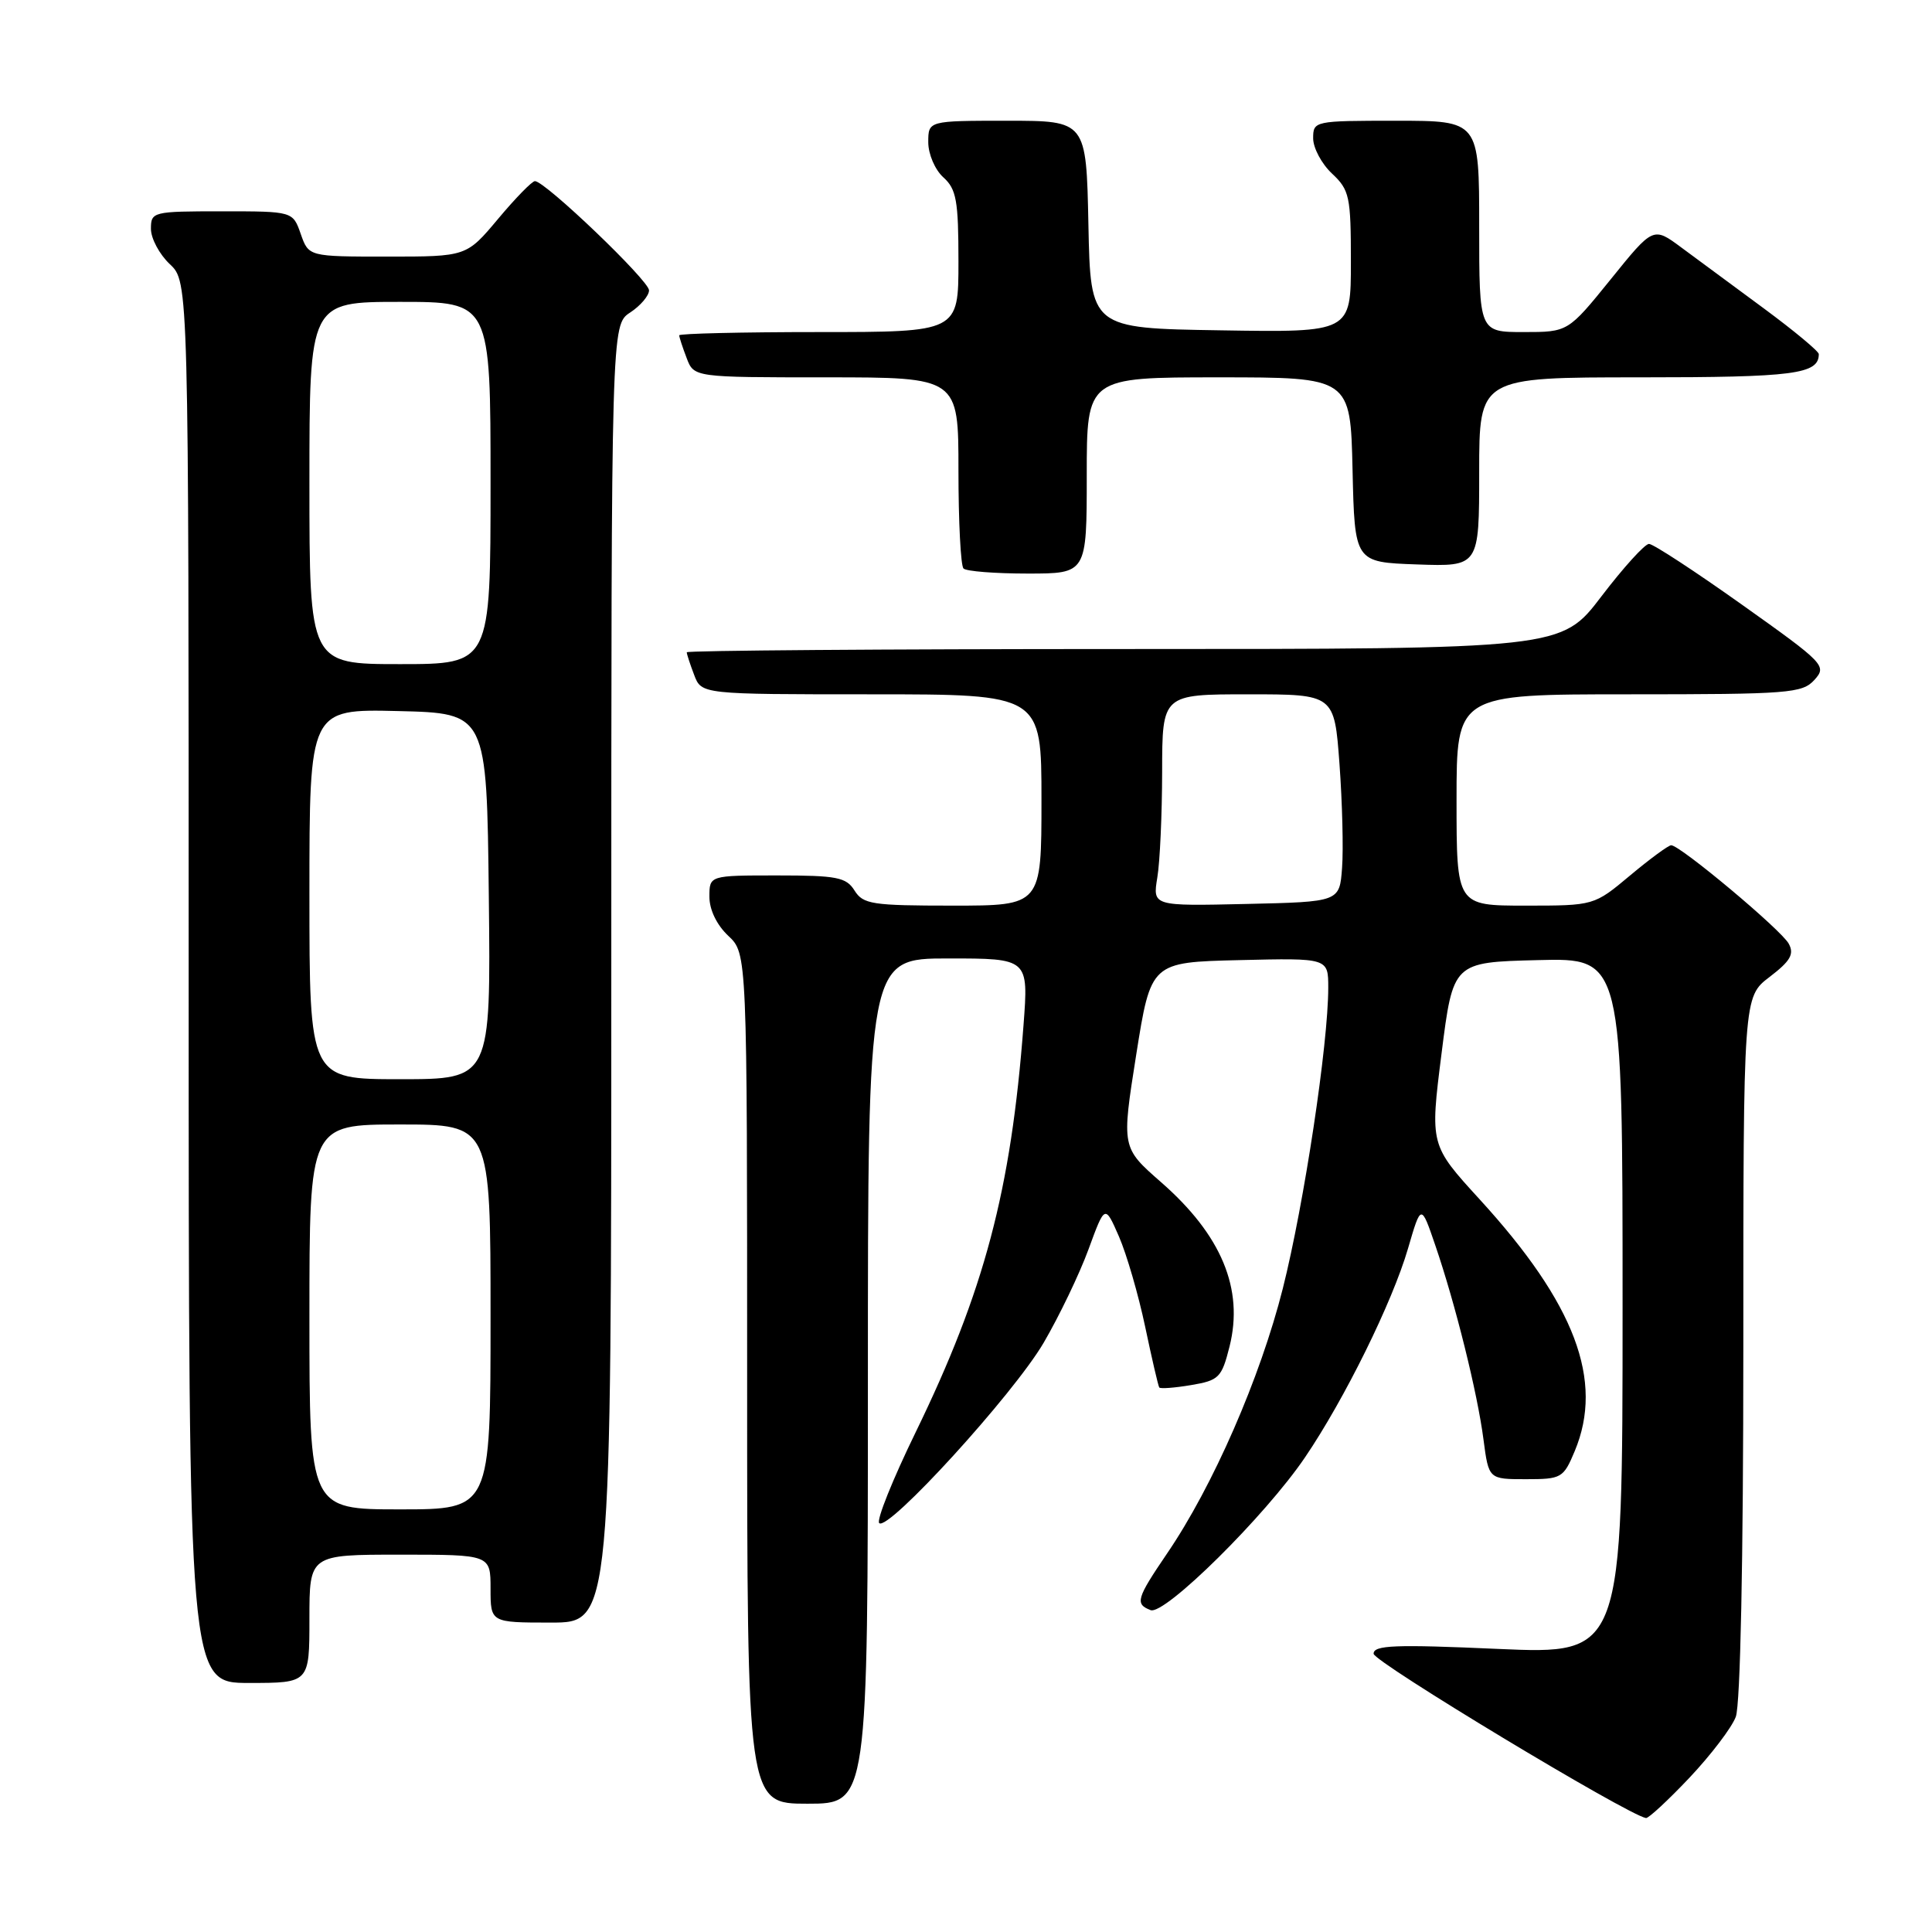 <?xml version="1.0" encoding="UTF-8" standalone="no"?>
<!DOCTYPE svg PUBLIC "-//W3C//DTD SVG 1.1//EN" "http://www.w3.org/Graphics/SVG/1.1/DTD/svg11.dtd" >
<svg xmlns="http://www.w3.org/2000/svg" xmlns:xlink="http://www.w3.org/1999/xlink" version="1.1" viewBox="0 0 256 256">
 <g >
 <path fill="currentColor"
d=" M 223.86 235.56 C 226.69 232.56 229.46 228.93 230.00 227.49 C 230.61 225.89 231.00 206.88 231.00 178.49 C 231.00 132.10 231.00 132.10 234.48 129.45 C 237.24 127.34 237.77 126.43 237.02 125.05 C 236.06 123.24 222.63 112.00 221.44 112.00 C 221.08 112.00 218.63 113.80 216.00 116.00 C 211.22 120.00 211.22 120.00 202.11 120.00 C 193.00 120.00 193.00 120.00 193.00 106.00 C 193.00 92.00 193.00 92.00 215.85 92.00 C 237.07 92.00 238.81 91.86 240.42 90.09 C 242.09 88.24 241.78 87.91 230.83 80.13 C 224.60 75.70 219.05 72.07 218.50 72.07 C 217.95 72.07 215.11 75.20 212.19 79.03 C 206.88 86.00 206.88 86.00 148.94 86.00 C 117.07 86.00 91.00 86.20 91.00 86.43 C 91.00 86.67 91.44 88.02 91.98 89.43 C 92.95 92.00 92.95 92.00 115.48 92.00 C 138.00 92.00 138.00 92.00 138.00 106.00 C 138.00 120.00 138.00 120.00 126.24 120.00 C 115.56 120.00 114.37 119.82 113.23 118.00 C 112.13 116.24 110.90 116.00 102.99 116.00 C 94.00 116.00 94.00 116.00 94.00 118.83 C 94.00 120.55 94.98 122.57 96.50 124.00 C 99.00 126.35 99.00 126.35 99.00 182.67 C 99.00 239.00 99.00 239.00 107.00 239.00 C 115.00 239.00 115.00 239.00 115.00 183.00 C 115.00 127.00 115.00 127.00 125.64 127.00 C 136.29 127.00 136.29 127.00 135.62 135.85 C 133.97 157.75 130.43 171.08 121.31 189.82 C 118.28 196.04 116.11 201.44 116.50 201.82 C 117.67 202.97 134.27 184.77 138.28 177.94 C 140.35 174.40 143.03 168.82 144.23 165.55 C 146.41 159.60 146.41 159.60 148.27 163.85 C 149.28 166.18 150.85 171.56 151.74 175.80 C 152.63 180.03 153.47 183.66 153.61 183.85 C 153.75 184.04 155.65 183.90 157.83 183.53 C 161.52 182.91 161.88 182.55 162.92 178.42 C 164.83 170.80 161.86 163.65 153.84 156.64 C 148.61 152.06 148.61 152.06 150.55 139.78 C 152.50 127.50 152.50 127.50 164.25 127.22 C 176.00 126.94 176.00 126.94 176.00 130.88 C 176.00 138.35 172.80 159.53 169.98 170.73 C 166.99 182.57 160.73 196.92 154.64 205.85 C 150.58 211.82 150.37 212.54 152.46 213.35 C 154.32 214.06 167.66 200.87 172.92 193.11 C 178.16 185.39 184.49 172.56 186.57 165.43 C 188.30 159.50 188.30 159.50 190.18 165.00 C 192.83 172.73 195.77 184.56 196.57 190.75 C 197.26 196.00 197.26 196.00 202.18 196.00 C 206.91 196.00 207.16 195.86 208.66 192.28 C 212.56 182.94 208.71 172.75 196.07 158.93 C 189.48 151.72 189.48 151.72 191.01 139.61 C 192.54 127.50 192.54 127.50 203.77 127.22 C 215.00 126.93 215.00 126.93 215.00 173.07 C 215.00 219.21 215.00 219.21 198.50 218.49 C 184.83 217.88 182.00 217.99 182.01 219.13 C 182.03 220.21 215.64 240.48 218.10 240.90 C 218.44 240.95 221.03 238.55 223.86 235.56 Z  M 41.00 214.50 C 41.00 206.00 41.00 206.00 53.00 206.00 C 65.00 206.00 65.00 206.00 65.00 210.50 C 65.00 215.00 65.00 215.00 73.00 215.00 C 81.00 215.00 81.00 215.00 81.00 129.02 C 81.00 43.05 81.00 43.05 83.50 41.41 C 84.87 40.51 86.00 39.18 86.00 38.47 C 86.00 37.18 72.23 24.00 70.88 24.00 C 70.50 24.00 68.30 26.25 66.00 29.00 C 61.81 34.00 61.81 34.00 51.35 34.00 C 40.90 34.00 40.90 34.00 39.85 31.00 C 38.80 28.00 38.80 28.00 29.40 28.00 C 20.23 28.00 20.00 28.06 20.00 30.33 C 20.00 31.60 21.13 33.71 22.50 35.00 C 25.00 37.35 25.00 37.35 25.00 130.17 C 25.00 223.00 25.00 223.00 33.00 223.00 C 41.00 223.00 41.00 223.00 41.00 214.50 Z  M 144.00 63.00 C 144.00 50.00 144.00 50.00 161.47 50.00 C 178.94 50.00 178.94 50.00 179.22 62.25 C 179.50 74.50 179.50 74.50 187.75 74.79 C 196.00 75.08 196.00 75.08 196.00 62.54 C 196.00 50.00 196.00 50.00 217.30 50.00 C 237.77 50.00 241.00 49.58 241.00 46.92 C 241.00 46.55 237.74 43.84 233.75 40.89 C 229.76 37.95 224.83 34.30 222.78 32.79 C 219.06 30.03 219.06 30.03 213.42 37.02 C 207.77 44.00 207.77 44.00 201.89 44.00 C 196.00 44.00 196.00 44.00 196.00 30.00 C 196.00 16.00 196.00 16.00 185.00 16.00 C 174.15 16.00 174.00 16.03 174.00 18.33 C 174.00 19.60 175.12 21.71 176.50 23.00 C 178.82 25.18 179.00 26.02 179.00 34.70 C 179.00 44.05 179.00 44.05 161.75 43.77 C 144.50 43.50 144.50 43.50 144.22 29.75 C 143.94 16.00 143.94 16.00 133.47 16.00 C 123.00 16.00 123.00 16.00 123.00 18.85 C 123.00 20.42 123.89 22.50 125.00 23.50 C 126.73 25.06 127.00 26.58 127.00 34.65 C 127.00 44.00 127.00 44.00 108.50 44.00 C 98.33 44.00 90.00 44.20 90.00 44.43 C 90.00 44.67 90.44 46.02 90.98 47.43 C 91.95 50.00 91.95 50.00 109.48 50.00 C 127.00 50.00 127.00 50.00 127.00 62.33 C 127.00 69.12 127.30 74.97 127.67 75.33 C 128.03 75.70 131.86 76.00 136.17 76.00 C 144.00 76.00 144.00 76.00 144.00 63.00 Z  M 153.35 116.28 C 153.70 114.20 153.98 107.89 153.99 102.25 C 154.00 92.00 154.00 92.00 165.41 92.00 C 176.81 92.00 176.81 92.00 177.49 101.25 C 177.86 106.34 178.02 112.53 177.83 115.00 C 177.50 119.50 177.50 119.50 165.11 119.78 C 152.73 120.06 152.73 120.06 153.35 116.28 Z  M 41.00 174.50 C 41.00 149.00 41.00 149.00 53.00 149.00 C 65.00 149.00 65.00 149.00 65.00 174.50 C 65.00 200.00 65.00 200.00 53.00 200.00 C 41.00 200.00 41.00 200.00 41.00 174.50 Z  M 41.00 118.47 C 41.00 93.94 41.00 93.94 52.75 94.22 C 64.50 94.50 64.50 94.50 64.77 118.75 C 65.04 143.00 65.04 143.00 53.02 143.00 C 41.00 143.00 41.00 143.00 41.00 118.47 Z  M 41.00 64.00 C 41.00 40.00 41.00 40.00 53.00 40.00 C 65.00 40.00 65.00 40.00 65.00 64.00 C 65.00 88.00 65.00 88.00 53.00 88.00 C 41.00 88.00 41.00 88.00 41.00 64.00 Z "/>
</g>
</svg>
